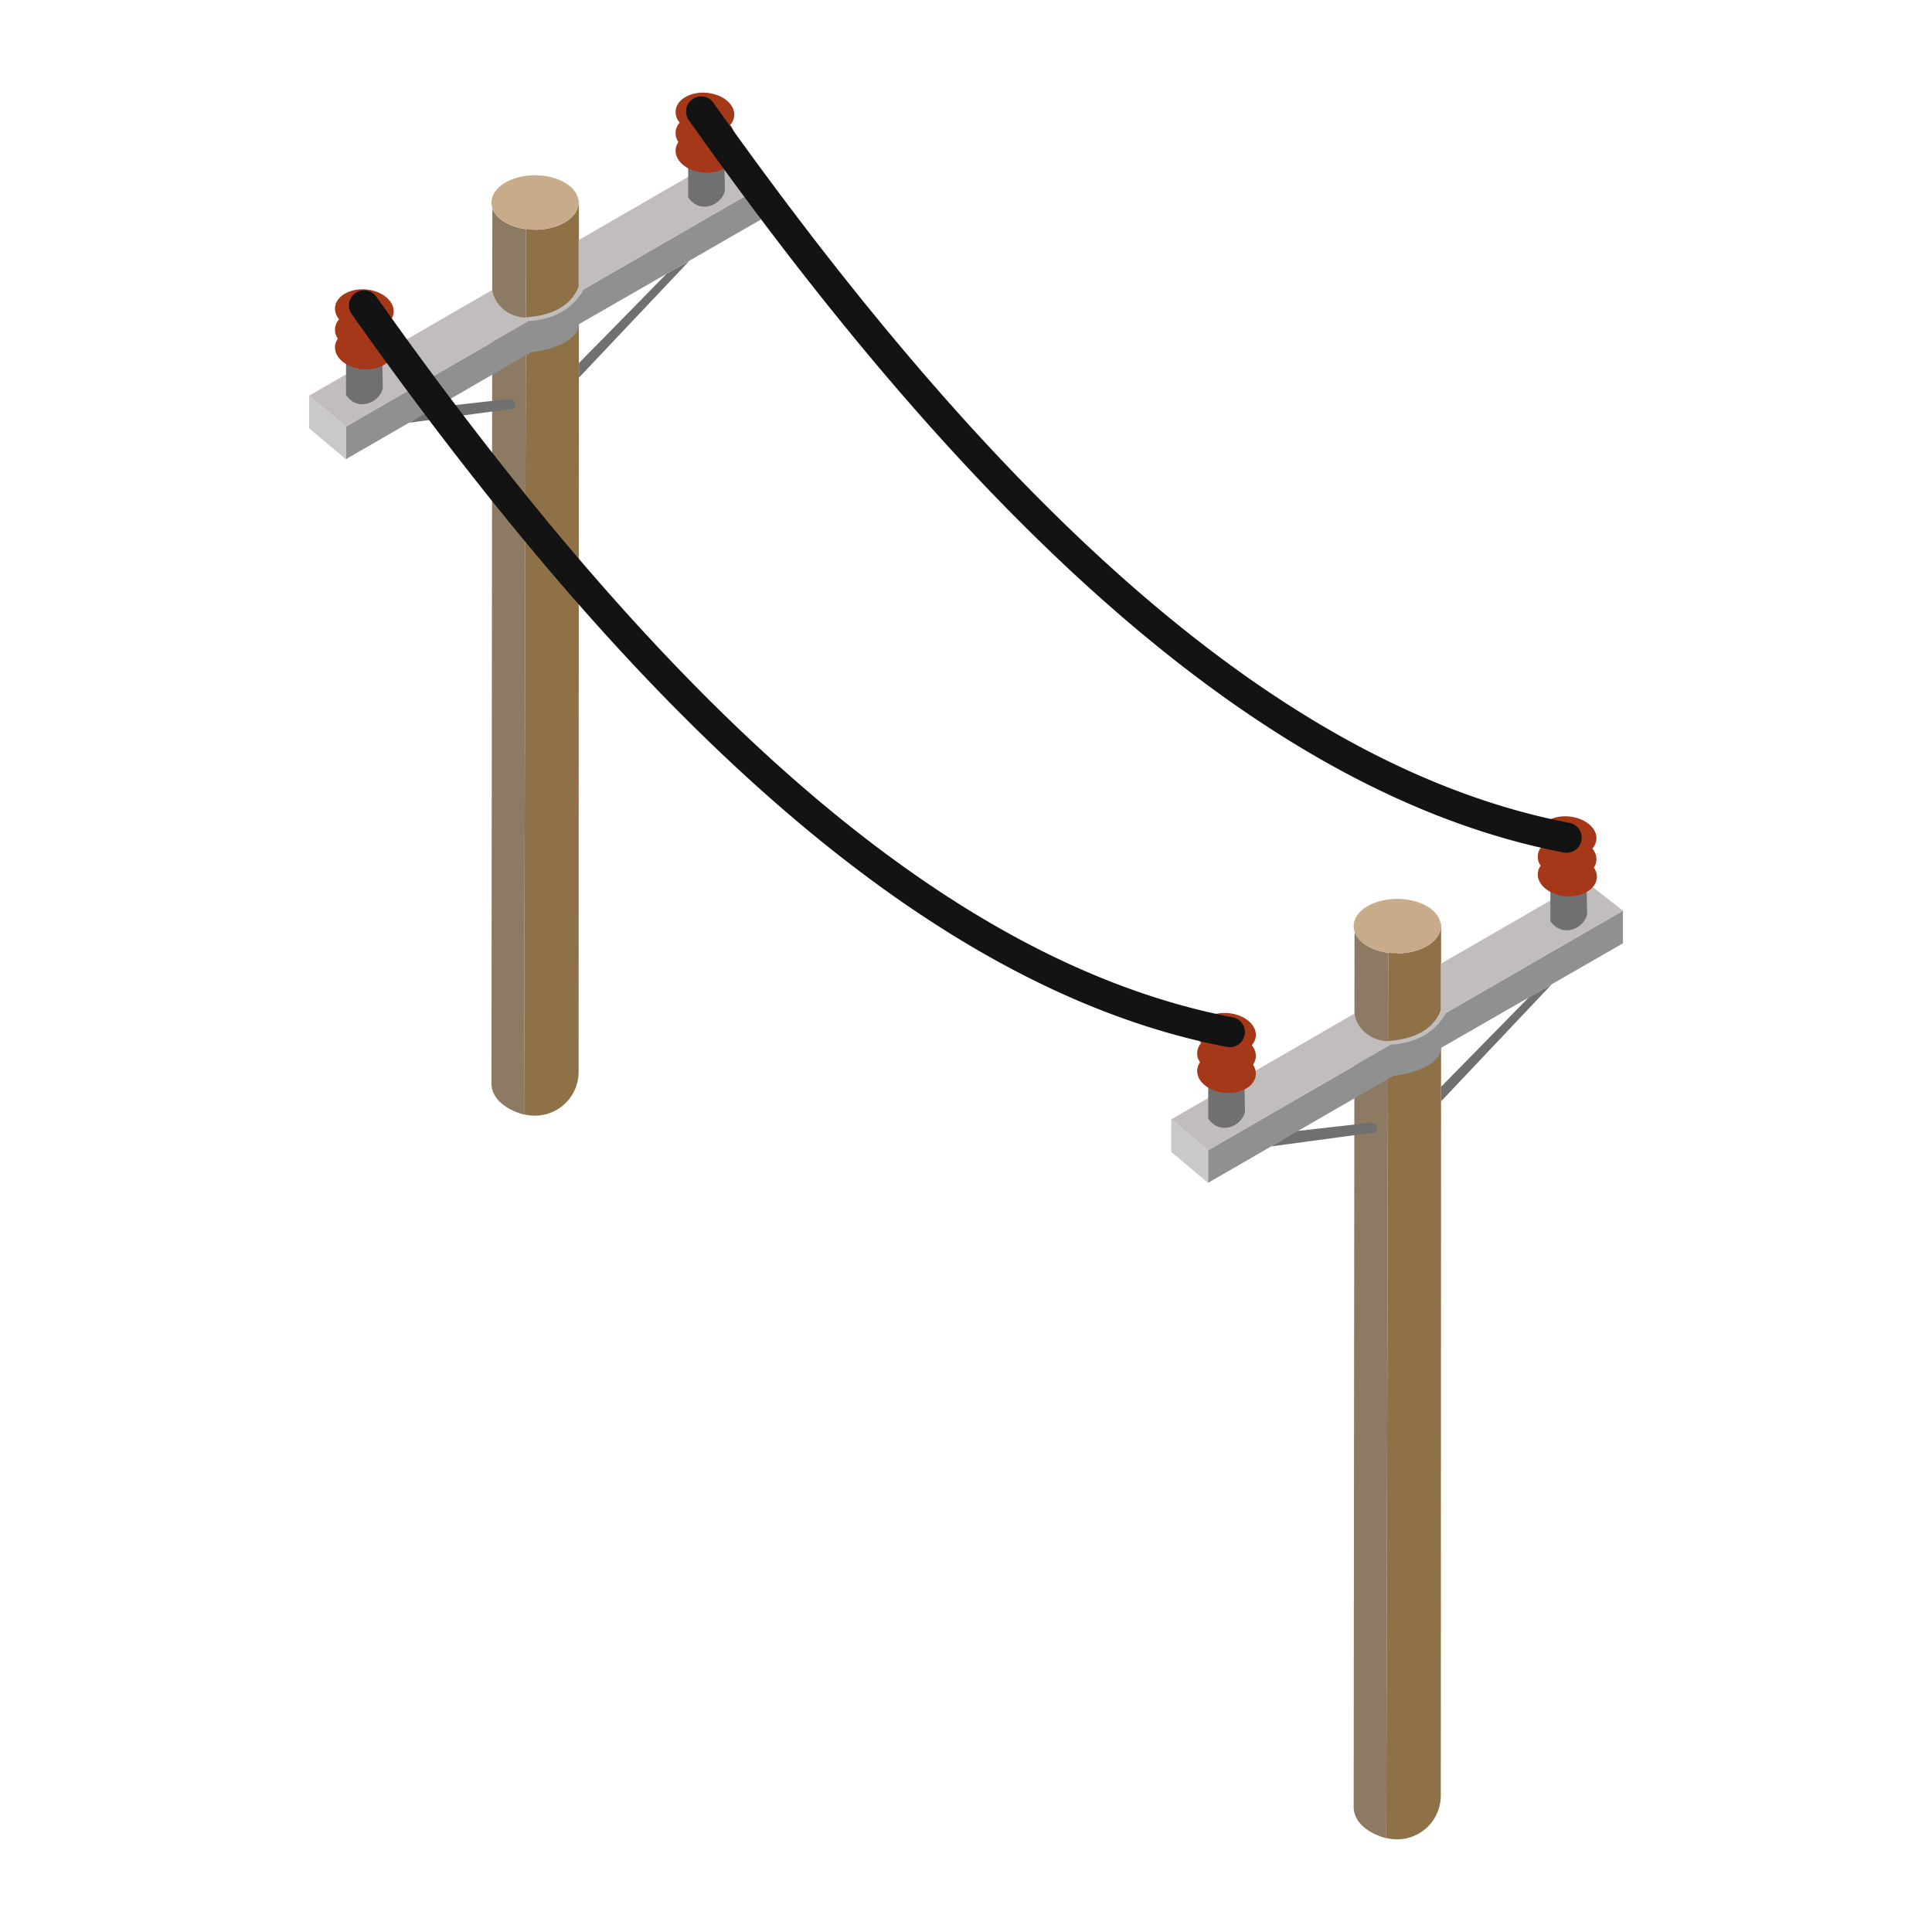 <svg xmlns="http://www.w3.org/2000/svg" xml:space="preserve" fill-rule="evenodd" stroke-linejoin="round" stroke-miterlimit="2" clip-rule="evenodd" viewBox="0 0 64 64">
  <g id="brown">
    <path fill="#8f7148" d="m19.178 6.641-.011 28.875a1.45 1.45 0 0 1-1.807 1.397l.066-29.322a8.681 8.681 0 0 0-.061-.009h.364l-.001.028c.794-.002 1.439-.405 1.439-.902 0-.03-.003-.06-.007-.089l.018.022Z"/>
    <path fill="#8c7a62" d="m17.426 7.591-.066 29.332s-1.08-.249-1.08-1.046l.029-28.837a.85.85 0 0 1 .009-.126c.127.339.561.605 1.108.677Z"/>
    <path fill="#c8ab8a" d="M17.723 5.806c.797 0 1.444.404 1.444.902s-.647.902-1.444.902c-.796 0-1.443-.404-1.443-.902.004-.501.647-.902 1.443-.902Z"/>
    <path fill="#8f7148" d="m47.739 30.612-.011 28.875a1.45 1.45 0 0 1-1.443 1.444 1.4 1.4 0 0 1-.363-.047l.065-29.322-.06-.009h.363l-.001.028c.795-.001 1.439-.405 1.439-.902a.534.534 0 0 0-.007-.089l.018.022Z"/>
    <path fill="#8c7a62" d="m45.987 31.562-.065 29.333s-1.08-.25-1.08-1.047l.028-28.837a.87.87 0 0 1 .009-.126c.127.339.561.605 1.108.677Z"/>
    <path fill="#c8ab8a" d="M46.284 29.777c.797 0 1.444.404 1.444.902s-.647.902-1.444.902c-.796 0-1.443-.404-1.443-.902.004-.5.647-.902 1.443-.902Z"/>
  </g>
  <g id="grey">
    <path fill="#909090" d="m19.177 10.74.001.014c-.025.508-.82.822-1.585.915l-6.136 3.543v-1.08l6.288-3.63c.549-.064.987-.289 1.287-.716v-.027L25.2 6.197v1.08l-6.023 3.463Zm28.561 23.972.001.013c-.025.509-.82.822-1.585.916l-6.135 3.542v-1.08l6.287-3.63c.549-.064.987-.289 1.287-.716l.001-.027 6.168-3.561v1.079l-6.024 3.464Z"/>
    <path fill="#c9c9c9" d="M11.457 14.132v1.08l-1.219-1.023v-1.08l1.219 1.023Zm28.562 23.971v1.08L38.8 38.16v-1.079l1.219 1.022Z"/>
    <path fill="#707070" d="m13.549 14.004.87-.511 2.434-.274c.223.032.267.141.149.319l-3.453.466Zm5.629-1.494v-.482l2.903-2.958.752-.426-3.655 3.866ZM42.11 37.976l.87-.511 2.434-.275c.223.032.267.141.149.319l-3.453.467Zm5.629-1.495v-.482l2.903-2.958.753-.426-3.656 3.866Z"/>
    <path fill="#c2bdbd" d="m17.511 10.637-6.054 3.495-1.219-1.023 6.068-3.503c.077.481.488.864 1.054.913.924-.055 1.557-.382 1.807-1.022V7.954l4.766-2.752 1.267.995-5.855 3.381c-.374.666-.998 1.002-1.834 1.059Zm28.561 23.971-6.053 3.495-1.219-1.022 6.067-3.504c.077.482.488.865 1.055.913.923-.055 1.557-.381 1.806-1.022v-1.542l4.766-2.752 1.268.995-5.856 3.381c-.374.665-.997 1.001-1.834 1.058Z"/>
    <path fill="#707070" d="M11.463 11.433c-.027-.143.044-.289.209-.384a.84.84 0 0 1 .896.078c.033.028.061.083.084.114l.028 1.625c-.125.493-.833.775-1.217.219v-1.652ZM22.797 4.89c-.027-.144.044-.29.208-.385a.841.841 0 0 1 .896.079.46.46 0 0 1 .084.088l.029 1.65c-.125.493-.833.775-1.217.219V4.89Zm17.227 30.515c-.027-.144.044-.29.209-.385a.842.842 0 0 1 .896.079c.033.028.061.082.084.113l.028 1.625c-.125.493-.833.775-1.217.219v-1.651Zm11.334-6.544c-.027-.144.044-.289.208-.384a.841.841 0 0 1 .897.078.574.574 0 0 1 .084.088l.028 1.651c-.125.492-.833.774-1.217.218v-1.651Z"/>
    <g id="red">
      <path fill="#a43819" d="M22.515 4.064c-.233-.286-.162-.646.193-.851.401-.232 1.016-.178 1.372.12.286.241.317.567.108.806.163.2.177.436.05.629.188.278.105.609-.229.802l-.014.008c-.401.232-1.016.178-1.371-.12-.266-.223-.312-.521-.15-.754a.508.508 0 0 1 .041-.64Zm-11.283 6.514c-.233-.286-.162-.646.193-.85.402-.232 1.016-.179 1.372.12.286.24.317.566.108.805.167.205.178.447.041.643.182.277.099.604-.233.796-.402.232-1.017.178-1.372-.12-.266-.223-.312-.521-.15-.753a.51.51 0 0 1 .041-.641Zm39.844 17.458c-.233-.287-.162-.646.193-.851.402-.232 1.016-.178 1.372.12.286.24.317.566.108.805.163.2.177.436.05.63.188.277.106.608-.229.801a.091.091 0 0 1-.013.008c-.402.232-1.017.178-1.372-.12-.266-.223-.312-.521-.149-.753a.507.507 0 0 1 .04-.64ZM39.793 34.55c-.233-.287-.162-.646.193-.851.402-.232 1.016-.178 1.372.12.286.24.317.566.109.805.166.205.177.448.04.644.182.276.099.604-.233.795-.402.232-1.017.179-1.372-.12-.266-.223-.312-.52-.149-.753a.507.507 0 0 1 .04-.64Z"/>
    </g>
  </g>
  <g id="black">
    <path fill="#131313" d="M11.654 10.41a.5.5 0 1 1 .816-.578c9.21 13.014 18.596 21.995 28.372 23.869a.5.5 0 0 1-.188.982c-9.972-1.911-19.607-10.999-29-24.273Zm11.155-6.441a.5.5 0 0 1 .816-.577c9.21 13.013 18.597 21.994 28.373 23.868a.5.5 0 0 1-.188.982c-9.972-1.911-19.607-10.999-29.001-24.273Z"/>
  </g>
</svg>
